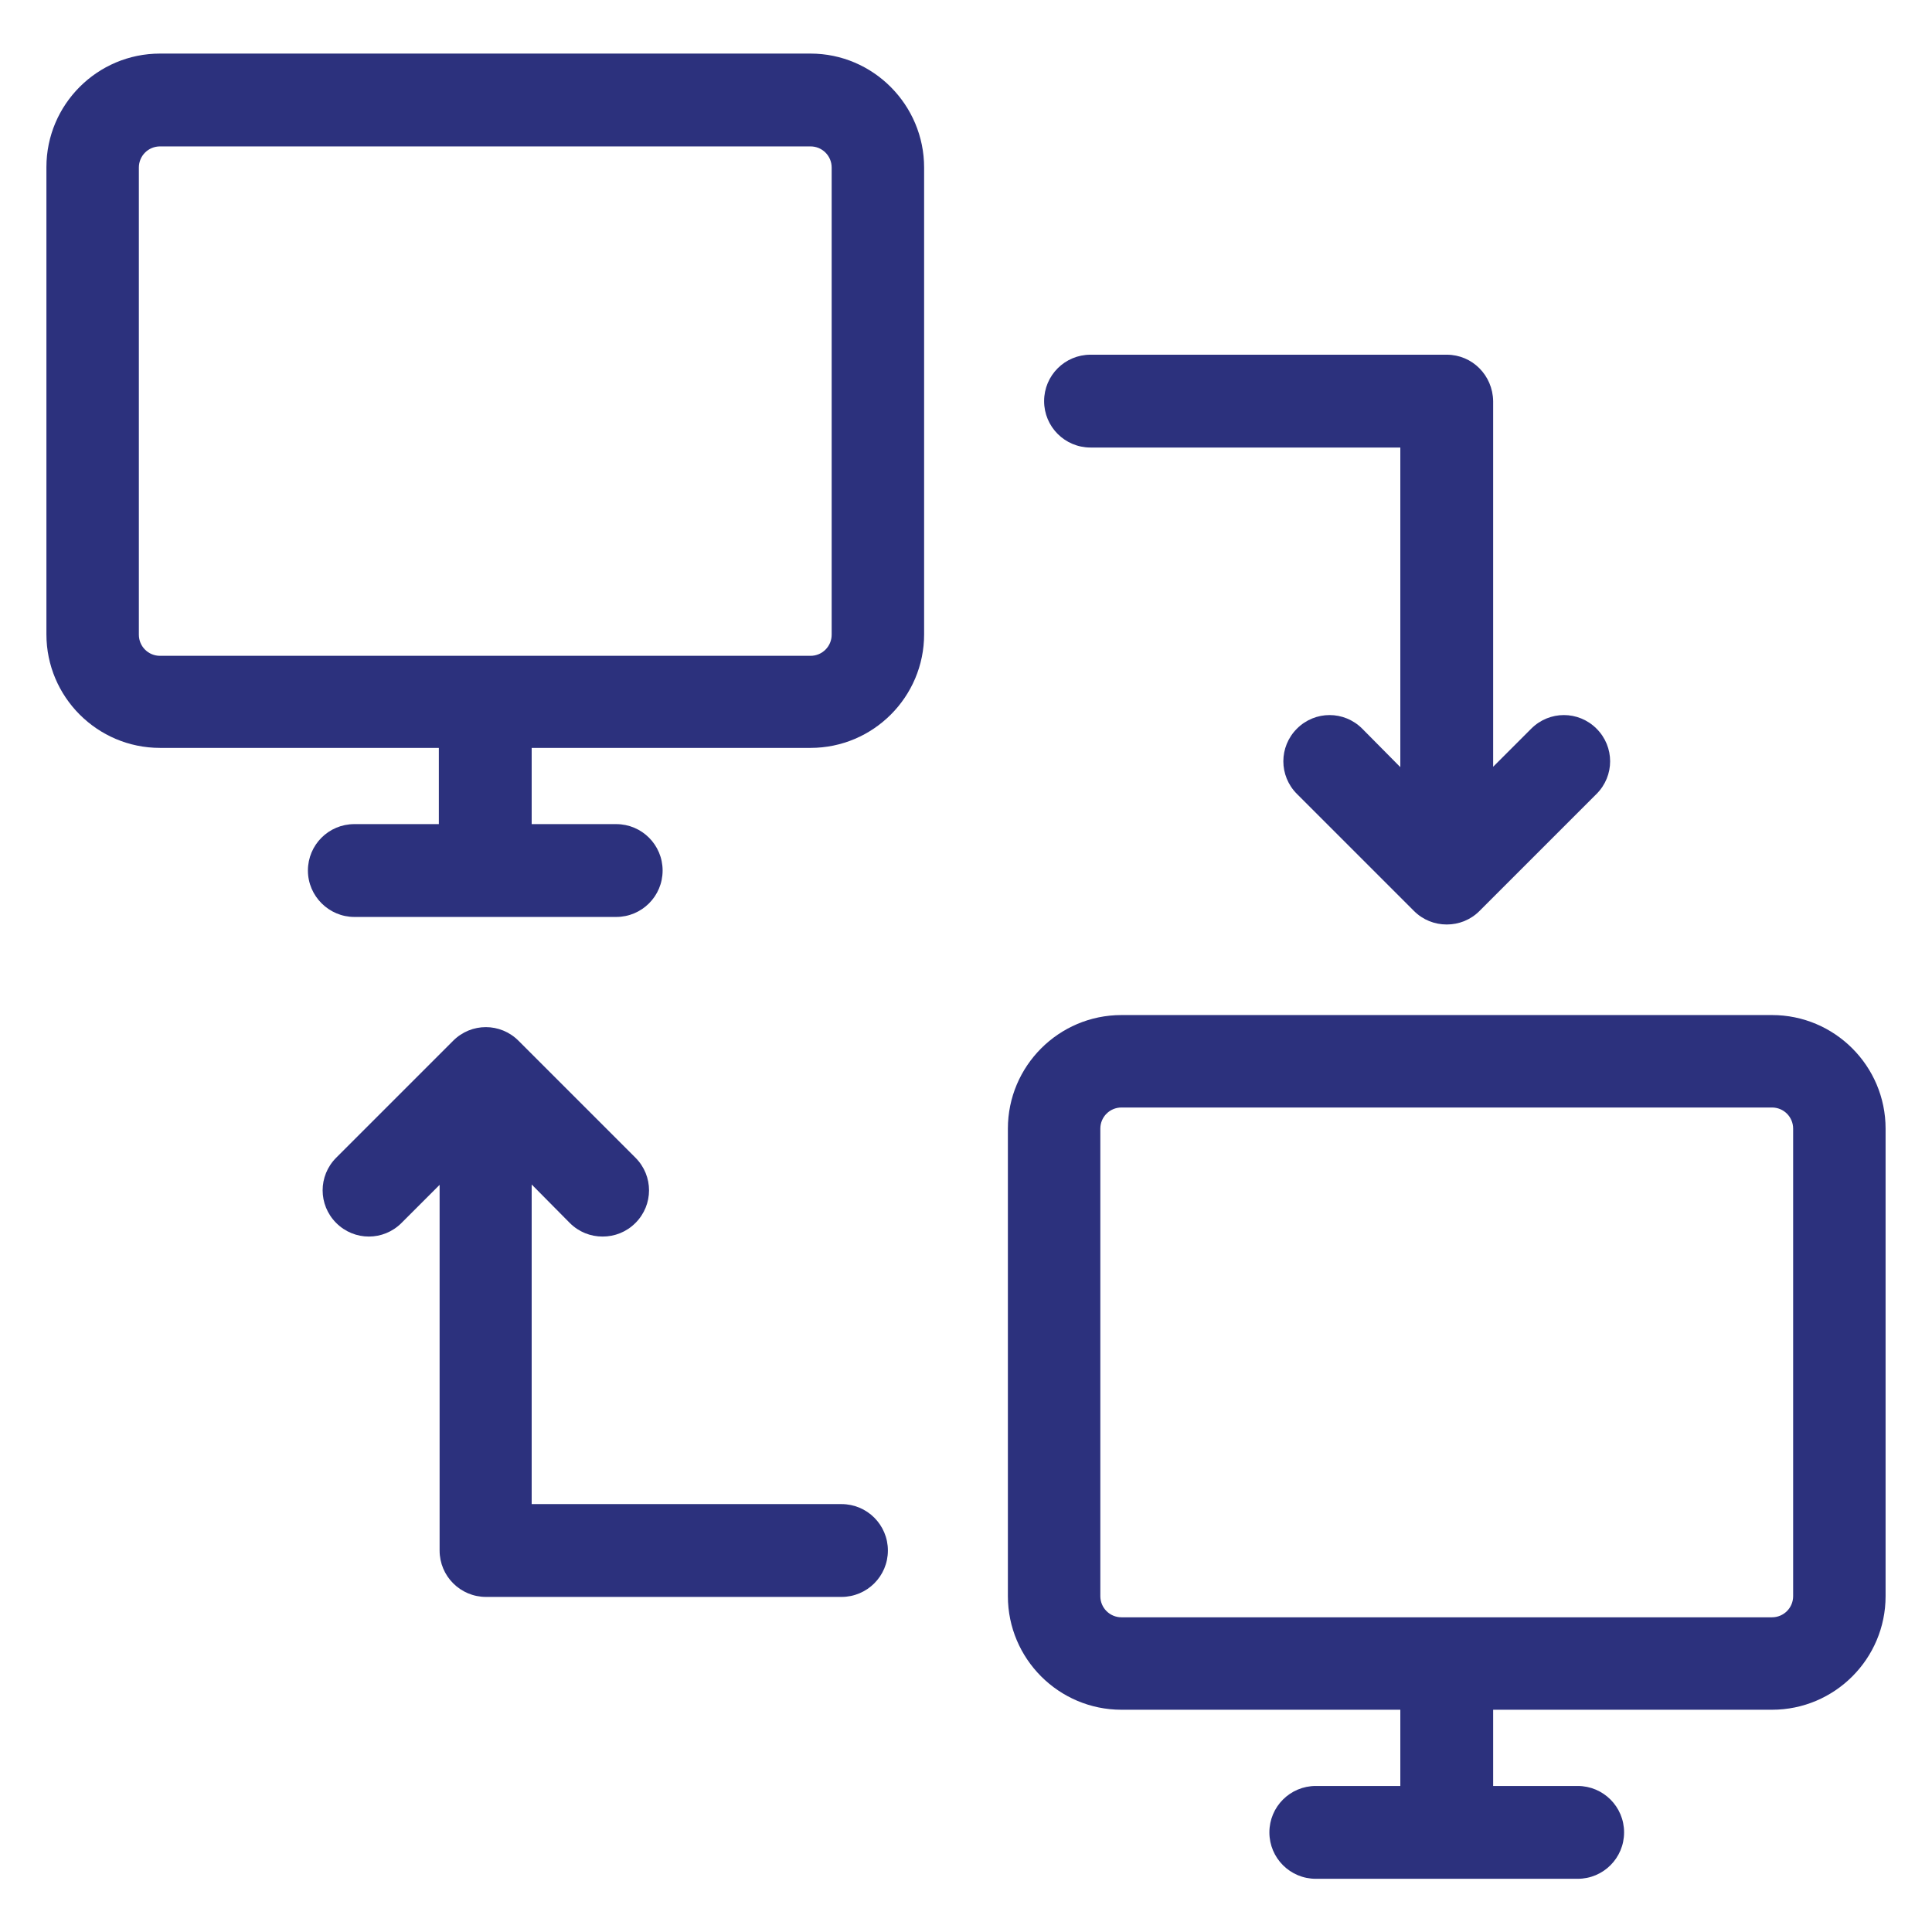 <?xml version="1.0" encoding="utf-8"?>
<!-- Generator: Adobe Illustrator 19.1.1, SVG Export Plug-In . SVG Version: 6.00 Build 0)  -->
<svg version="1.1" id="Artwork" xmlns="http://www.w3.org/2000/svg" xmlns:xlink="http://www.w3.org/1999/xlink" x="0px" y="0px"
	 viewBox="-223 25 512 512" style="enable-background:new -223 25 512 512;" xml:space="preserve">
<style type="text/css">
	.st0{fill:#2C317D;}
</style>
<g>
	<path class="st0" d="M-8.2,39.2h-172.4c-16.6,0-30.1,13.5-30.1,30.1v123.8c0,16.6,13.5,30.1,30.1,30.1h73.9v20.2h-22.4
		c-6.8,0-12.3,5.5-12.3,12.3c0,6.8,5.6,12.3,12.3,12.3h69.4c6.8,0,12.3-5.5,12.3-12.3s-5.5-12.3-12.3-12.3h-22.4v-20.2h73.9
		c16.6,0,30.1-13.5,30.1-30.1V69.4C21.9,52.8,8.4,39.2-8.2,39.2z M-2.6,193.2c0,3.1-2.5,5.6-5.6,5.6h-172.4c-3.1,0-5.6-2.5-5.6-5.6
		V69.4c0-3.1,2.5-5.6,5.6-5.6H-8.2c3.1,0,5.6,2.5,5.6,5.6V193.2z"/>
	<path class="st0" d="M246.6,294H74.2c-16.6,0-30.1,13.5-30.1,30.1V448c0,16.6,13.5,30.1,30.1,30.1h73.9v20.2h-22.4
		c-6.8,0-12.3,5.5-12.3,12.3c0,6.8,5.5,12.3,12.3,12.3h69.4c6.8,0,12.3-5.5,12.3-12.3c0-6.8-5.5-12.3-12.3-12.3h-22.4v-20.2h73.9
		c16.6,0,30.1-13.5,30.1-30.1V324.1C276.7,307.5,263.2,294,246.6,294z M252.2,448c0,3.1-2.5,5.6-5.6,5.6H74.2
		c-3.1,0-5.6-2.5-5.6-5.6V324.1c0-3.1,2.5-5.6,5.6-5.6h172.4c3.1,0,5.6,2.5,5.6,5.6V448z"/>
	<path class="st0" d="M160.4,119H66c-6.8,0-12.3,5.5-12.3,12.3s5.5,12.3,12.3,12.3h82.1v84.7L138,218.1c-4.8-4.8-12.5-4.8-17.3,0
		s-4.8,12.5,0,17.3l31,31c2.4,2.4,5.5,3.6,8.7,3.6s6.3-1.2,8.7-3.6l31-31c4.8-4.8,4.8-12.5,0-17.3s-12.5-4.8-17.3,0l-10.1,10.1
		v-96.9C172.6,124.5,167.2,119,160.4,119z"/>
	<path class="st0" d="M-72,349.1c2.4,2.4,5.5,3.6,8.7,3.6s6.3-1.2,8.7-3.6c4.8-4.8,4.8-12.5,0-17.3l-31-31c-4.8-4.8-12.5-4.8-17.3,0
		l-31,31c-4.8,4.8-4.8,12.5,0,17.3s12.5,4.8,17.3,0l10.1-10.1v96.9c0,6.8,5.5,12.3,12.3,12.3H0c6.8,0,12.3-5.5,12.3-12.3
		S6.8,423.6,0,423.6h-82.1v-84.7L-72,349.1z"/>
</g>
</svg>
